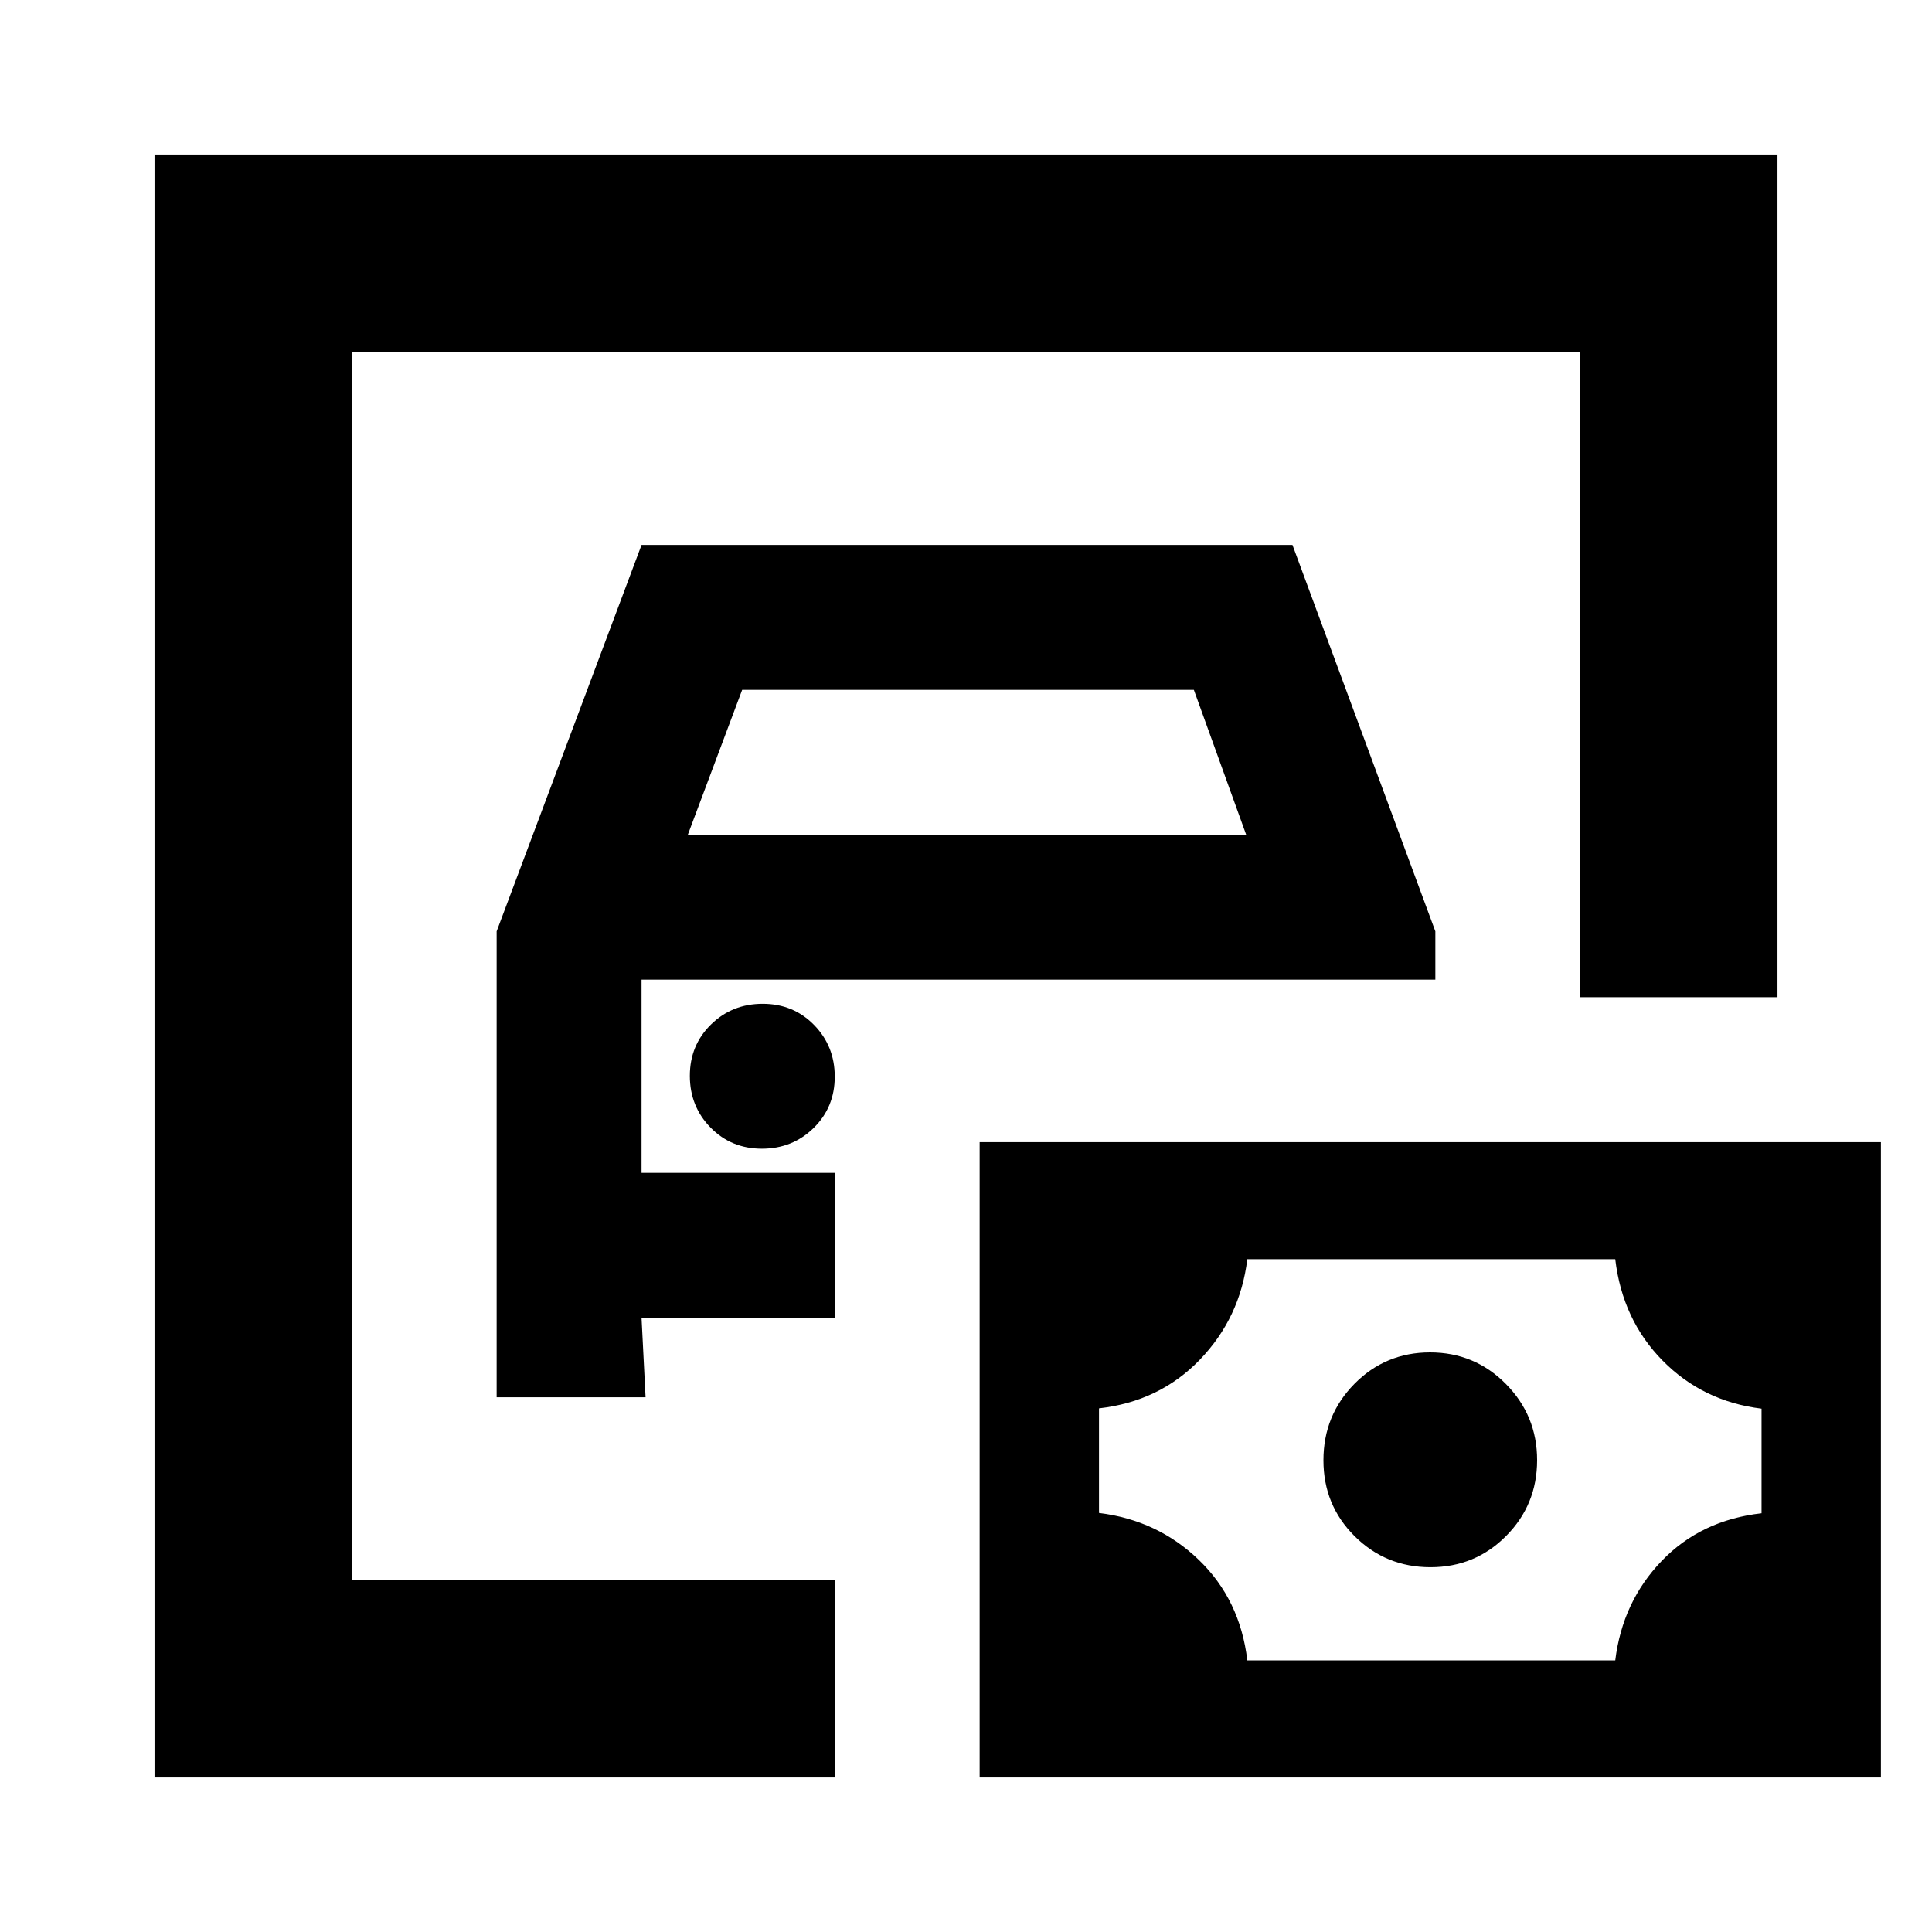 <svg xmlns="http://www.w3.org/2000/svg" height="20" viewBox="0 -960 960 960" width="20"><path d="M174.78-174.78v-610.44 610.44Zm-98 98v-806.44h806.44v418.74h-98v-320.74H174.78v610.44h240v98h-338Zm170-188.92h74l-2-39.52h96v-72h-96v-96h394.44v-24l-71-192H318.78l-72 192v231.52Zm95-279.52 27-72h224.44l26 72H341.78Zm36.79 156q15.21 0 25.71-10.29t10.5-25.5q0-15.21-10.29-25.71t-25.5-10.5q-15.21 0-25.71 10.29t-10.5 25.5q0 15.21 10.29 25.71t25.5 10.5Zm241.21 254.26h182.83q3.56-29.13 23.06-49.41 19.5-20.28 49.63-23.7v-51.97q-29.13-3.57-49.13-23.85-20-20.28-23.56-50.41H619.78q-3.56 29.13-23.56 49.91-20 20.78-50.13 24.2v51.97q29.13 3.57 49.63 23.35 20.5 19.78 24.06 49.91Zm91.02-46.3q22.16 0 37.57-15.51 15.41-15.52 15.41-37.68t-15.51-37.85Q732.76-288 710.6-288q-22.16 0-37.58 15.63-15.41 15.63-15.41 37.96 0 22.32 15.51 37.74 15.51 15.41 37.68 15.41ZM486.78-76.78v-315.7h447.83v315.7H486.78Z"/></svg>